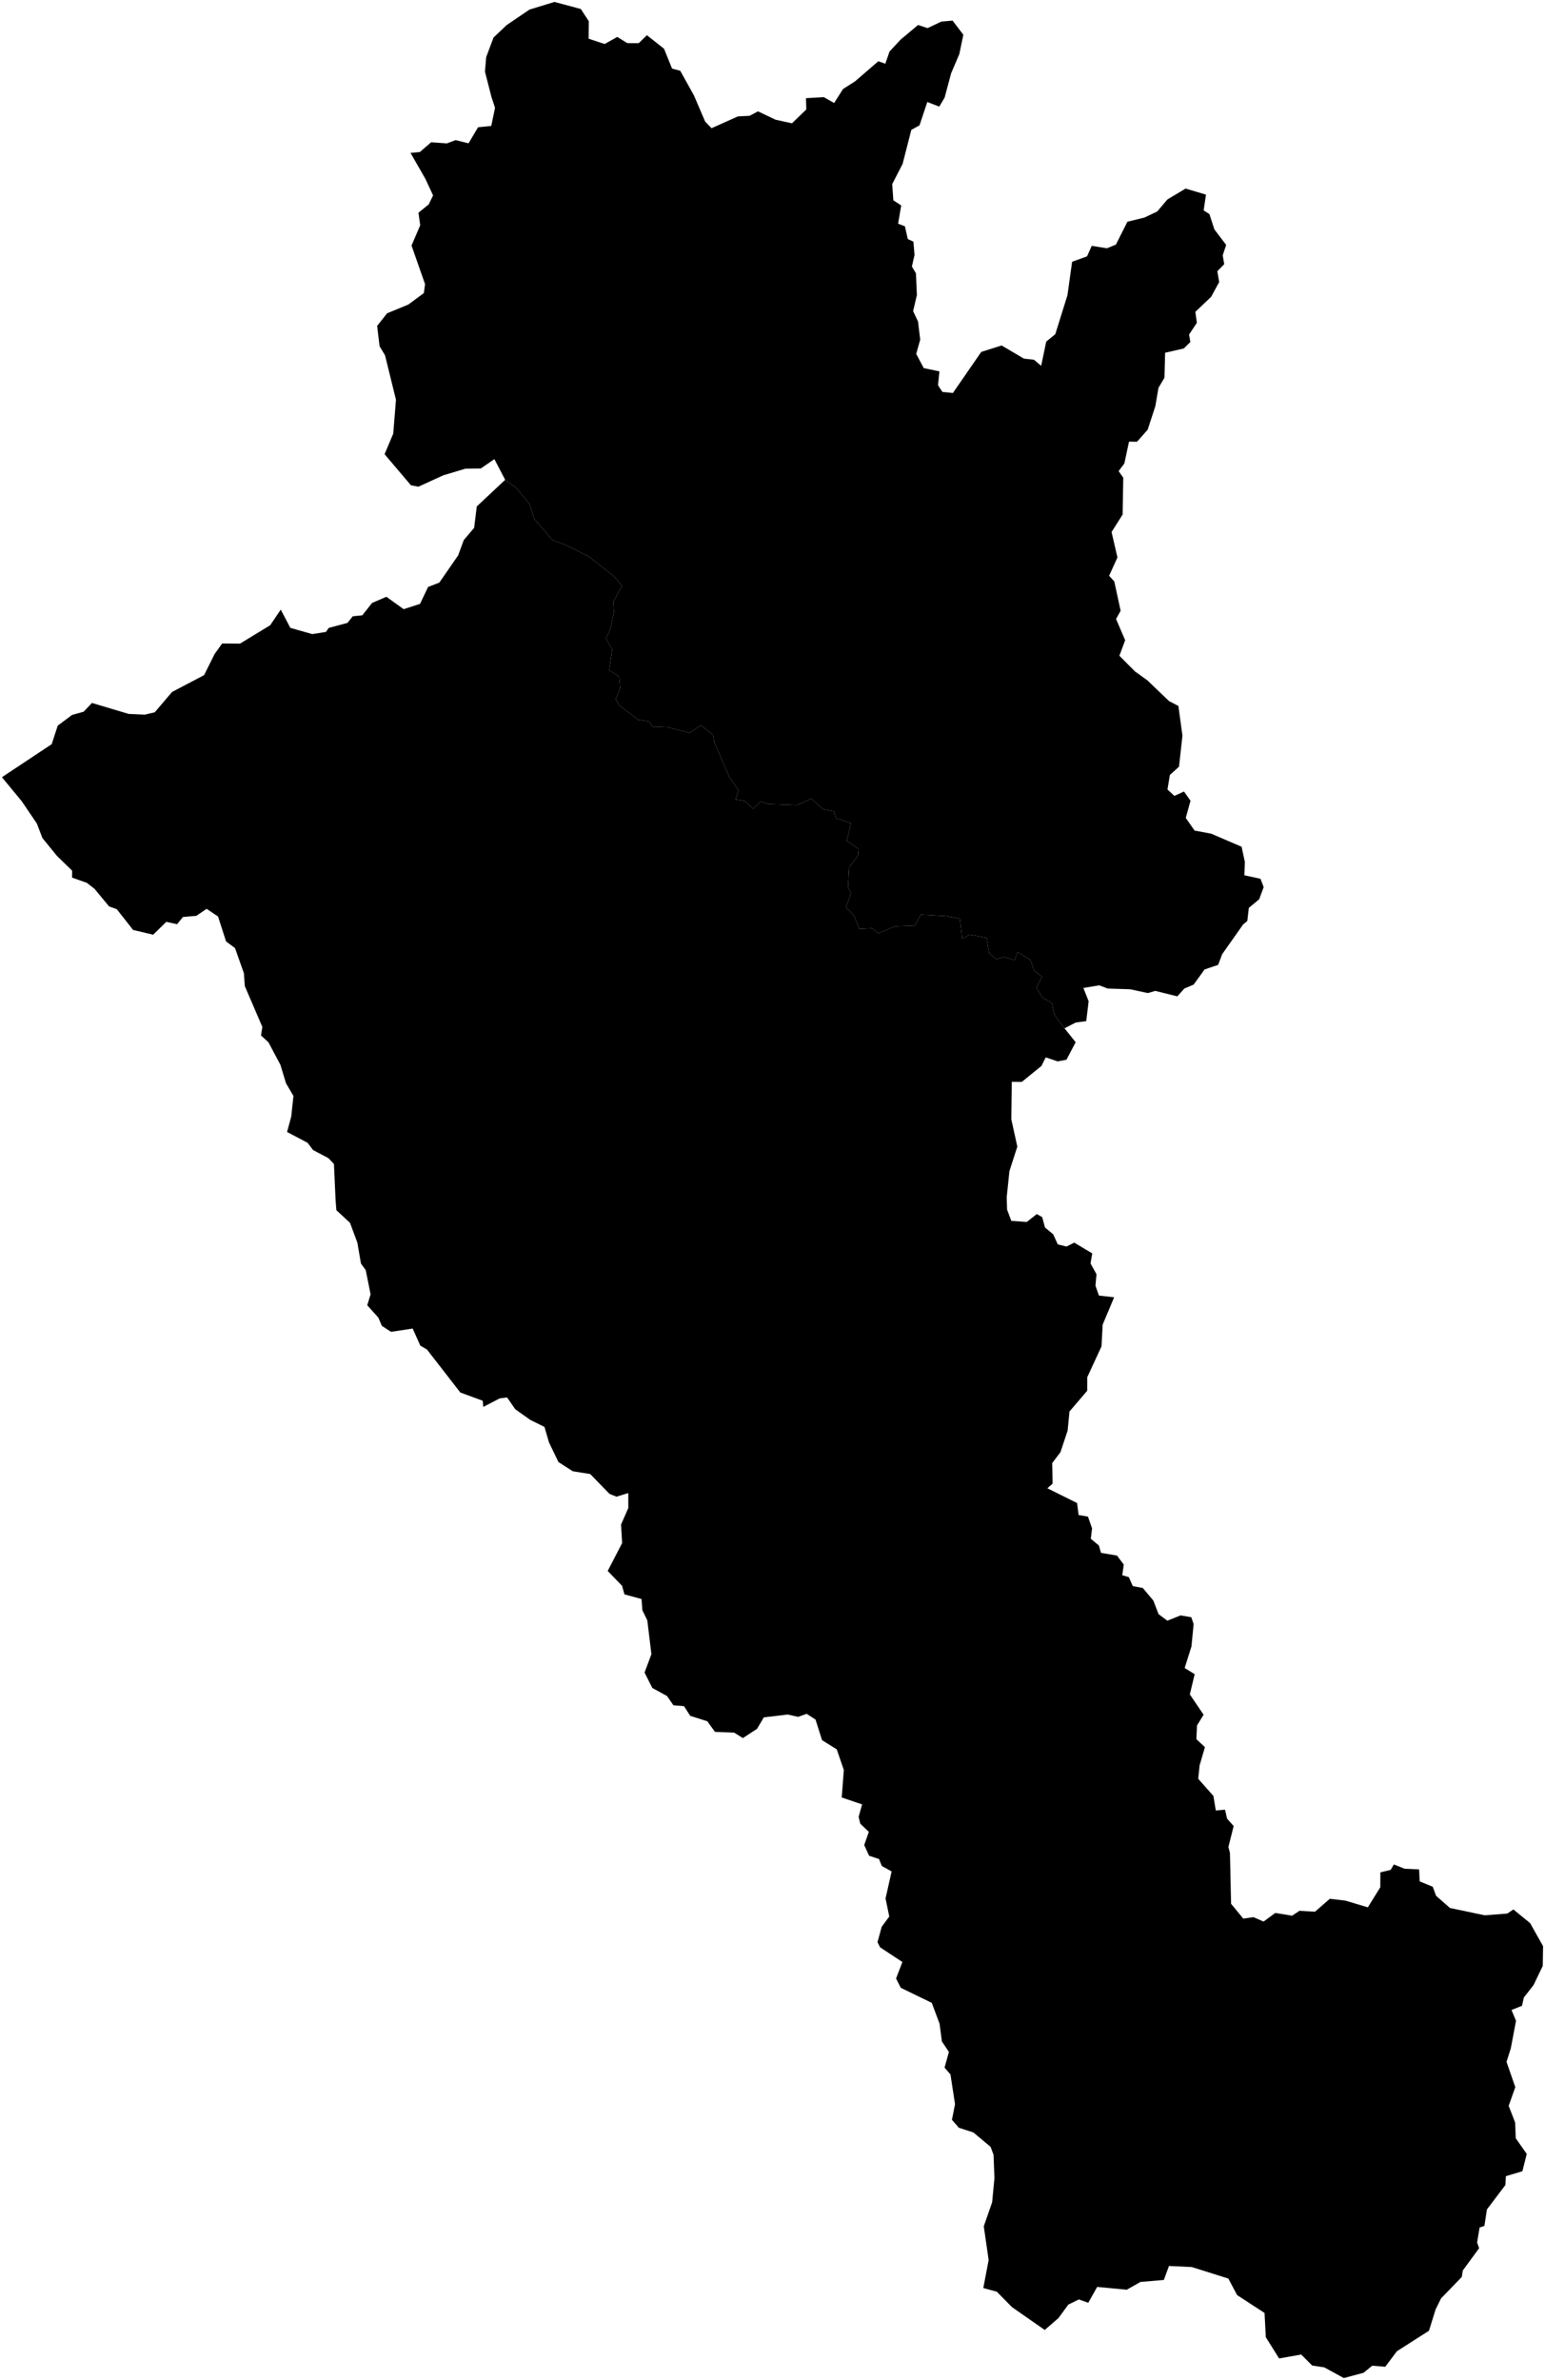 <?xml version="1.0"?>
<svg xmlns="http://www.w3.org/2000/svg" version="1.2" baseProfile="tiny" width="800" height="1232" viewBox="0 0 800 1232" stroke-linecap="round" stroke-linejoin="round">
<g id="dong">
<path d="M 551.21 532.3 556.98 539.51 552.2 548.58 547.65 549.43 541.48 547.35 539.27 551.77 529.09 560.05 523.9 560.01 523.65 579.38 526.77 593.55 522.68 606.23 521.28 619.66 521.46 626.12 523.66 632 531.66 632.55 536.84 628.47 539.64 630.01 541.1 635.42 545.33 638.92 547.72 644.15 552.25 645.27 556.25 643.24 565.57 648.82 564.67 654.03 567.76 659.58 567.23 665.55 569.02 670.65 576.91 671.54 570.96 685.69 570.36 696.94 562.97 712.93 562.97 719.91 553.78 730.65 552.82 740.53 549.11 751.7 544.82 757.38 545.04 767.99 542.33 770.4 557.72 778.05 558.5 784.24 563.35 785.08 565.47 791.16 564.82 796.55 568.99 800.01 570.11 803.84 578.36 805.23 581.89 809.88 581.11 815.4 584.52 816.42 586.55 821.05 591.74 822.01 597.21 828.54 599.9 835.56 604.45 838.95 611.29 836.21 616.85 837.15 618.05 840.7 616.95 852.22 613.42 863.44 618.6 866.64 616.09 877.09 623.22 887.63 619.8 893.19 619.48 900.28 623.91 904.4 621.15 913.87 620.44 920.8 628.29 929.64 629.55 937.21 634.32 936.77 635.37 941.4 638.79 945.26 636.07 956.07 636.87 959.16 637.45 985.48 643.76 993.17 649.05 992.41 654.27 994.7 660.34 990.23 669.05 991.66 672.86 989.13 680.91 989.59 688.58 982.9 696.66 983.85 708.26 987.33 714.72 976.93 714.75 969.23 720.09 967.94 721.73 965.13 727.29 967.35 734.8 967.68 735.13 973.9 741.88 976.67 743.61 981.37 750.79 987.66 768.81 991.45 780.47 990.55 783.62 988.42 792.29 995.49 799 1007.42 798.84 1017.65 794.05 1027.6 789.04 1034.01 788.1 1038.28 782.66 1040.47 784.99 1046.06 782.29 1060.34 780.07 1067.3 784.62 1080.41 781.19 1090.08 784.53 1098.69 784.85 1106.86 790.55 1114.97 788.29 1123.93 779.75 1126.49 779.5 1131.06 769.93 1143.71 768.63 1152.24 766.14 1153.06 764.84 1160.8 765.89 1163.77 757.43 1175.33 756.91 1178.66 746.18 1189.76 743.33 1195.54 739.93 1206.5 723.32 1217.11 717.28 1225.15 710.53 1224.6 706.08 1228.25 695.83 1231 685.7 1225.46 679.43 1224.5 673.76 1218.82 662.32 1220.84 655.44 1209.85 654.78 1197.3 640.57 1188.05 636.05 1179.5 617.11 1173.53 605.29 1172.98 602.65 1180.21 590.55 1181.24 583.43 1185.27 568.11 1183.82 563.51 1192.03 558.62 1190.29 553.17 1192.98 548.07 1199.94 540.97 1206.1 523.95 1194.24 516.15 1186.3 509.15 1184.39 511.92 1169.91 509.4 1152.44 513.73 1139.99 514.92 1127.5 514.45 1115.4 512.92 1111.3 503.99 1103.85 496.51 1101.43 492.91 1097.3 494.51 1089.25 492.15 1073.83 489.09 1070.29 491.35 1062.17 487.72 1056.76 486.5 1047.55 482.47 1036.77 466.41 1028.98 463.98 1024.15 467.26 1015.63 455.73 1008.03 454.36 1005.37 456.54 997.4 460.46 992.08 458.54 982.73 461.68 968.75 456.59 965.91 455.15 962.32 450.02 960.63 447.49 955.09 449.88 948.26 445.45 944.03 444.6 940.46 446.4 934.04 435.84 930.46 436.94 916.25 433.26 905.53 425.66 900.81 422.27 890.11 417.68 887.15 413.27 888.73 407.86 887.52 395.5 889 392.01 894.91 384.65 899.72 380.16 896.89 370.21 896.5 366.27 891.02 357.4 888.2 354.17 883.18 348.71 882.74 345.39 877.95 337.78 873.78 333.75 865.79 337.3 856.31 335.18 838.8 332.63 833.55 332.18 827.73 323.32 825.32 322.13 820.93 314.67 813.2 322.14 798.78 321.58 789.18 325.34 780.62 325.32 772.88 319.2 774.76 315.63 773.32 305.59 763.02 296.6 761.61 289.17 756.83 284.26 746.65 281.93 738.65 274.61 735.02 266.81 729.5 262.57 723.39 258.79 723.85 250.25 728.28 249.94 725.09 238.35 720.82 221.08 698.57 217.63 696.55 213.69 687.73 202.48 689.42 197.74 686.34 195.89 682.04 190.15 675.66 191.89 670.01 189.38 657.48 186.9 654.06 185.04 643.25 181.24 633.01 174.18 626.46 173.76 621.21 172.92 602.53 170.07 599.52 162.09 595.31 159.28 591.57 148.64 585.96 150.79 578.04 151.95 567.33 148.09 560.75 145.2 551.2 139 539.54 135.14 536 135.84 531.58 126.76 510.45 126.3 503.81 121.69 490.78 117.05 487.32 112.9 474.42 106.98 470.46 101.67 474.08 94.72 474.68 91.69 478.42 86.11 477.19 79.3 483.85 68.93 481.39 60.46 470.64 56.45 469.18 49.02 460.18 44.95 456.99 37.32 454.3 37.36 450.72 29.5 443.06 21.96 433.81 19.1 426.32 11.27 414.78 1 402.32 26.77 385.22 29.9 375.61 37.29 370.1 43.32 368.41 47.61 363.88 66.63 369.56 74.87 369.94 80.12 368.73 89.08 358.2 105.67 349.49 111.11 338.57 115.04 333.09 124.25 333.18 139.9 323.66 145.37 315.57 150.33 325.01 161.67 328.24 168.77 327.12 170.22 325.03 179.9 322.45 182.65 319.02 187.59 318.52 192.67 312.11 200.08 308.92 209.01 315.34 217.49 312.6 221.66 303.84 227.47 301.59 237.22 287.5 240.14 279.57 245.51 273.24 246.87 262.16 261.57 248.38 267.35 252.59 274.27 260.93 276.6 268.6 286.02 279.53 292.62 281.93 304.98 288.17 318.07 298.45 322.09 303.29 317.55 311.51 317.91 316.83 315.96 325.99 313.75 330.49 317.04 336.25 315.4 346.88 320.56 350.14 321.13 356.18 318.79 361.97 320.66 365.1 330.26 372.5 335.87 373.39 337.93 376.06 345.17 376.33 357.02 379.39 362.91 375.48 369.29 380.51 369.84 384.08 377.68 402.26 382.36 409.1 380.86 413.83 385.48 414.6 390.07 418.67 393.84 414.92 398.01 416.16 412.93 416.71 420.07 413.35 426.23 418.91 431.86 419.98 432.73 423.39 440.58 426.09 438.49 435.21 444.53 439.48 444.2 442.94 439.68 448.96 439.09 459.55 440.69 462.21 438.05 469.69 442.21 474.04 444.96 480.86 451.59 480.53 454.83 483.13 463.44 479.48 473.7 479.09 476.82 473.46 490.06 474.21 497 475.58 498.2 485.89 502.13 483.8 510.77 485.42 512.23 493.48 516 496.53 519.95 495.32 525.34 497.06 526.94 492.8 533.48 496.86 535.52 502.5 539.62 505.64 536.6 511.12 539.73 516.35 544.68 519.23 545.86 525.11 551.21 532.3 Z" id="33590140"/>
<path d="M 624.46 100.76 623.25 108.92 626.24 110.82 628.8 118.74 634.91 126.78 633.12 132.18 633.91 136.74 630.32 140.4 631.3 145.98 627.11 153.67 618.95 161.42 619.73 167.1 615.69 173.19 616.37 177.04 612.94 180.4 603.3 182.6 602.96 195.53 599.86 200.75 598.23 210.27 594.27 222.42 588.75 228.67 584.61 228.61 582.18 239.95 579.22 243.86 581.63 247.3 581.29 266.36 575.57 275.39 578.61 288.56 574.3 298.04 576.98 300.99 580.26 316.18 577.89 320.43 582.61 331.4 579.62 339.44 587.65 347.54 594.04 352.12 605.35 362.94 610.17 365.43 612.27 380.81 610.49 396.88 605.76 401.15 604.52 408.68 608.1 412 613.06 409.72 616.45 414.5 613.99 423.4 618.55 429.94 627.17 431.56 642.9 438.31 644.61 446.3 644.32 453.09 652.67 454.9 654.33 459.2 652.01 465.5 646.65 469.96 645.86 476.73 643.68 478.55 632.83 493.95 630.75 499.47 623.74 501.83 618.07 509.67 613.25 511.72 609.61 515.76 598.2 512.93 594.35 514.06 585.24 512.1 573.57 511.72 569.14 510.05 560.97 511.42 563.7 518.29 562.46 528.57 557 529.31 551.21 532.3 545.86 525.11 544.68 519.23 539.73 516.35 536.6 511.12 539.62 505.64 535.52 502.5 533.48 496.86 526.94 492.8 525.34 497.06 519.95 495.32 516 496.53 512.23 493.48 510.77 485.42 502.13 483.8 498.2 485.89 497 475.58 490.06 474.21 476.82 473.46 473.7 479.09 463.44 479.48 454.83 483.13 451.59 480.53 444.96 480.86 442.21 474.04 438.05 469.69 440.69 462.21 439.09 459.55 439.68 448.96 444.2 442.94 444.53 439.48 438.49 435.21 440.58 426.09 432.73 423.39 431.86 419.98 426.23 418.91 420.07 413.35 412.93 416.71 398.01 416.16 393.84 414.92 390.07 418.67 385.48 414.6 380.86 413.83 382.36 409.1 377.68 402.26 369.84 384.08 369.29 380.51 362.91 375.48 357.02 379.39 345.17 376.33 337.93 376.06 335.87 373.39 330.26 372.5 320.66 365.1 318.79 361.97 321.13 356.18 320.56 350.14 315.4 346.88 317.04 336.25 313.75 330.49 315.96 325.99 317.91 316.83 317.55 311.51 322.09 303.29 318.07 298.45 304.98 288.17 292.62 281.93 286.02 279.53 276.6 268.6 274.27 260.93 267.35 252.59 261.57 248.38 255.99 237.67 248.97 242.5 240.92 242.63 229.52 246.05 216.64 251.94 212.79 251.21 199.13 235.12 203.62 224.48 205.03 206.93 199.36 183.9 196.55 179.25 195.28 168.71 200.44 162.18 211.44 157.65 219.49 151.69 220.09 147.09 213.09 127.11 217.58 116.62 216.69 110.1 222 105.8 224.25 101.15 220.27 92.59 212.57 79.16 217.4 78.69 223.25 73.65 231.39 74.23 235.9 72.53 242.62 74.18 247.54 65.88 254.38 65.19 256.33 55.81 254.47 50.19 251.11 37.05 251.75 29.55 255.56 19.42 262.42 12.93 274.17 4.96 287.11 1 300.77 4.67 304.88 10.98 304.78 20.03 313.09 22.78 319.62 19.12 324.82 22.32 330.74 22.34 334.97 18.23 343.83 25.22 348 35.52 352.22 36.63 359.32 49.39 365.12 62.92 368.43 66.37 382.07 60.26 388.12 59.95 392.49 57.64 401.56 61.96 410.07 63.83 417.5 56.68 417.33 50.82 426.57 50.28 431.92 53.33 436.51 46.08 442.76 42.1 454.8 31.7 458.41 32.99 460.6 26.68 466.26 20.57 475.38 12.93 480.29 14.56 487.44 11.17 493.25 10.67 498.82 17.99 496.73 28.02 492.5 37.91 489.13 50.51 486.35 55.2 480.16 52.79 476.13 64.88 471.88 67.23 467.37 84.84 461.98 95.31 462.58 103.7 466.65 106.34 465.03 115.8 468.56 117.14 470.06 123.76 472.96 125.09 473.54 131.94 472.18 137.98 474.27 141.47 474.76 152.73 472.81 161.05 475.36 166.44 476.48 175.85 474.41 183.18 478.31 190.55 486.43 192.24 485.7 199.42 487.98 202.89 493.41 203.43 508.1 182.16 518.64 178.84 530.16 185.63 535.4 186.23 539.12 189.37 541.74 176.81 546.41 173.02 552.72 152.85 555.14 135.5 562.88 132.69 565.29 127.26 573.15 128.53 577.81 126.62 583.77 114.78 592.51 112.64 599.18 109.5 604.51 103.23 613.9 97.61 624.46 100.76 Z" id="33590310"/>
</g>
</svg>